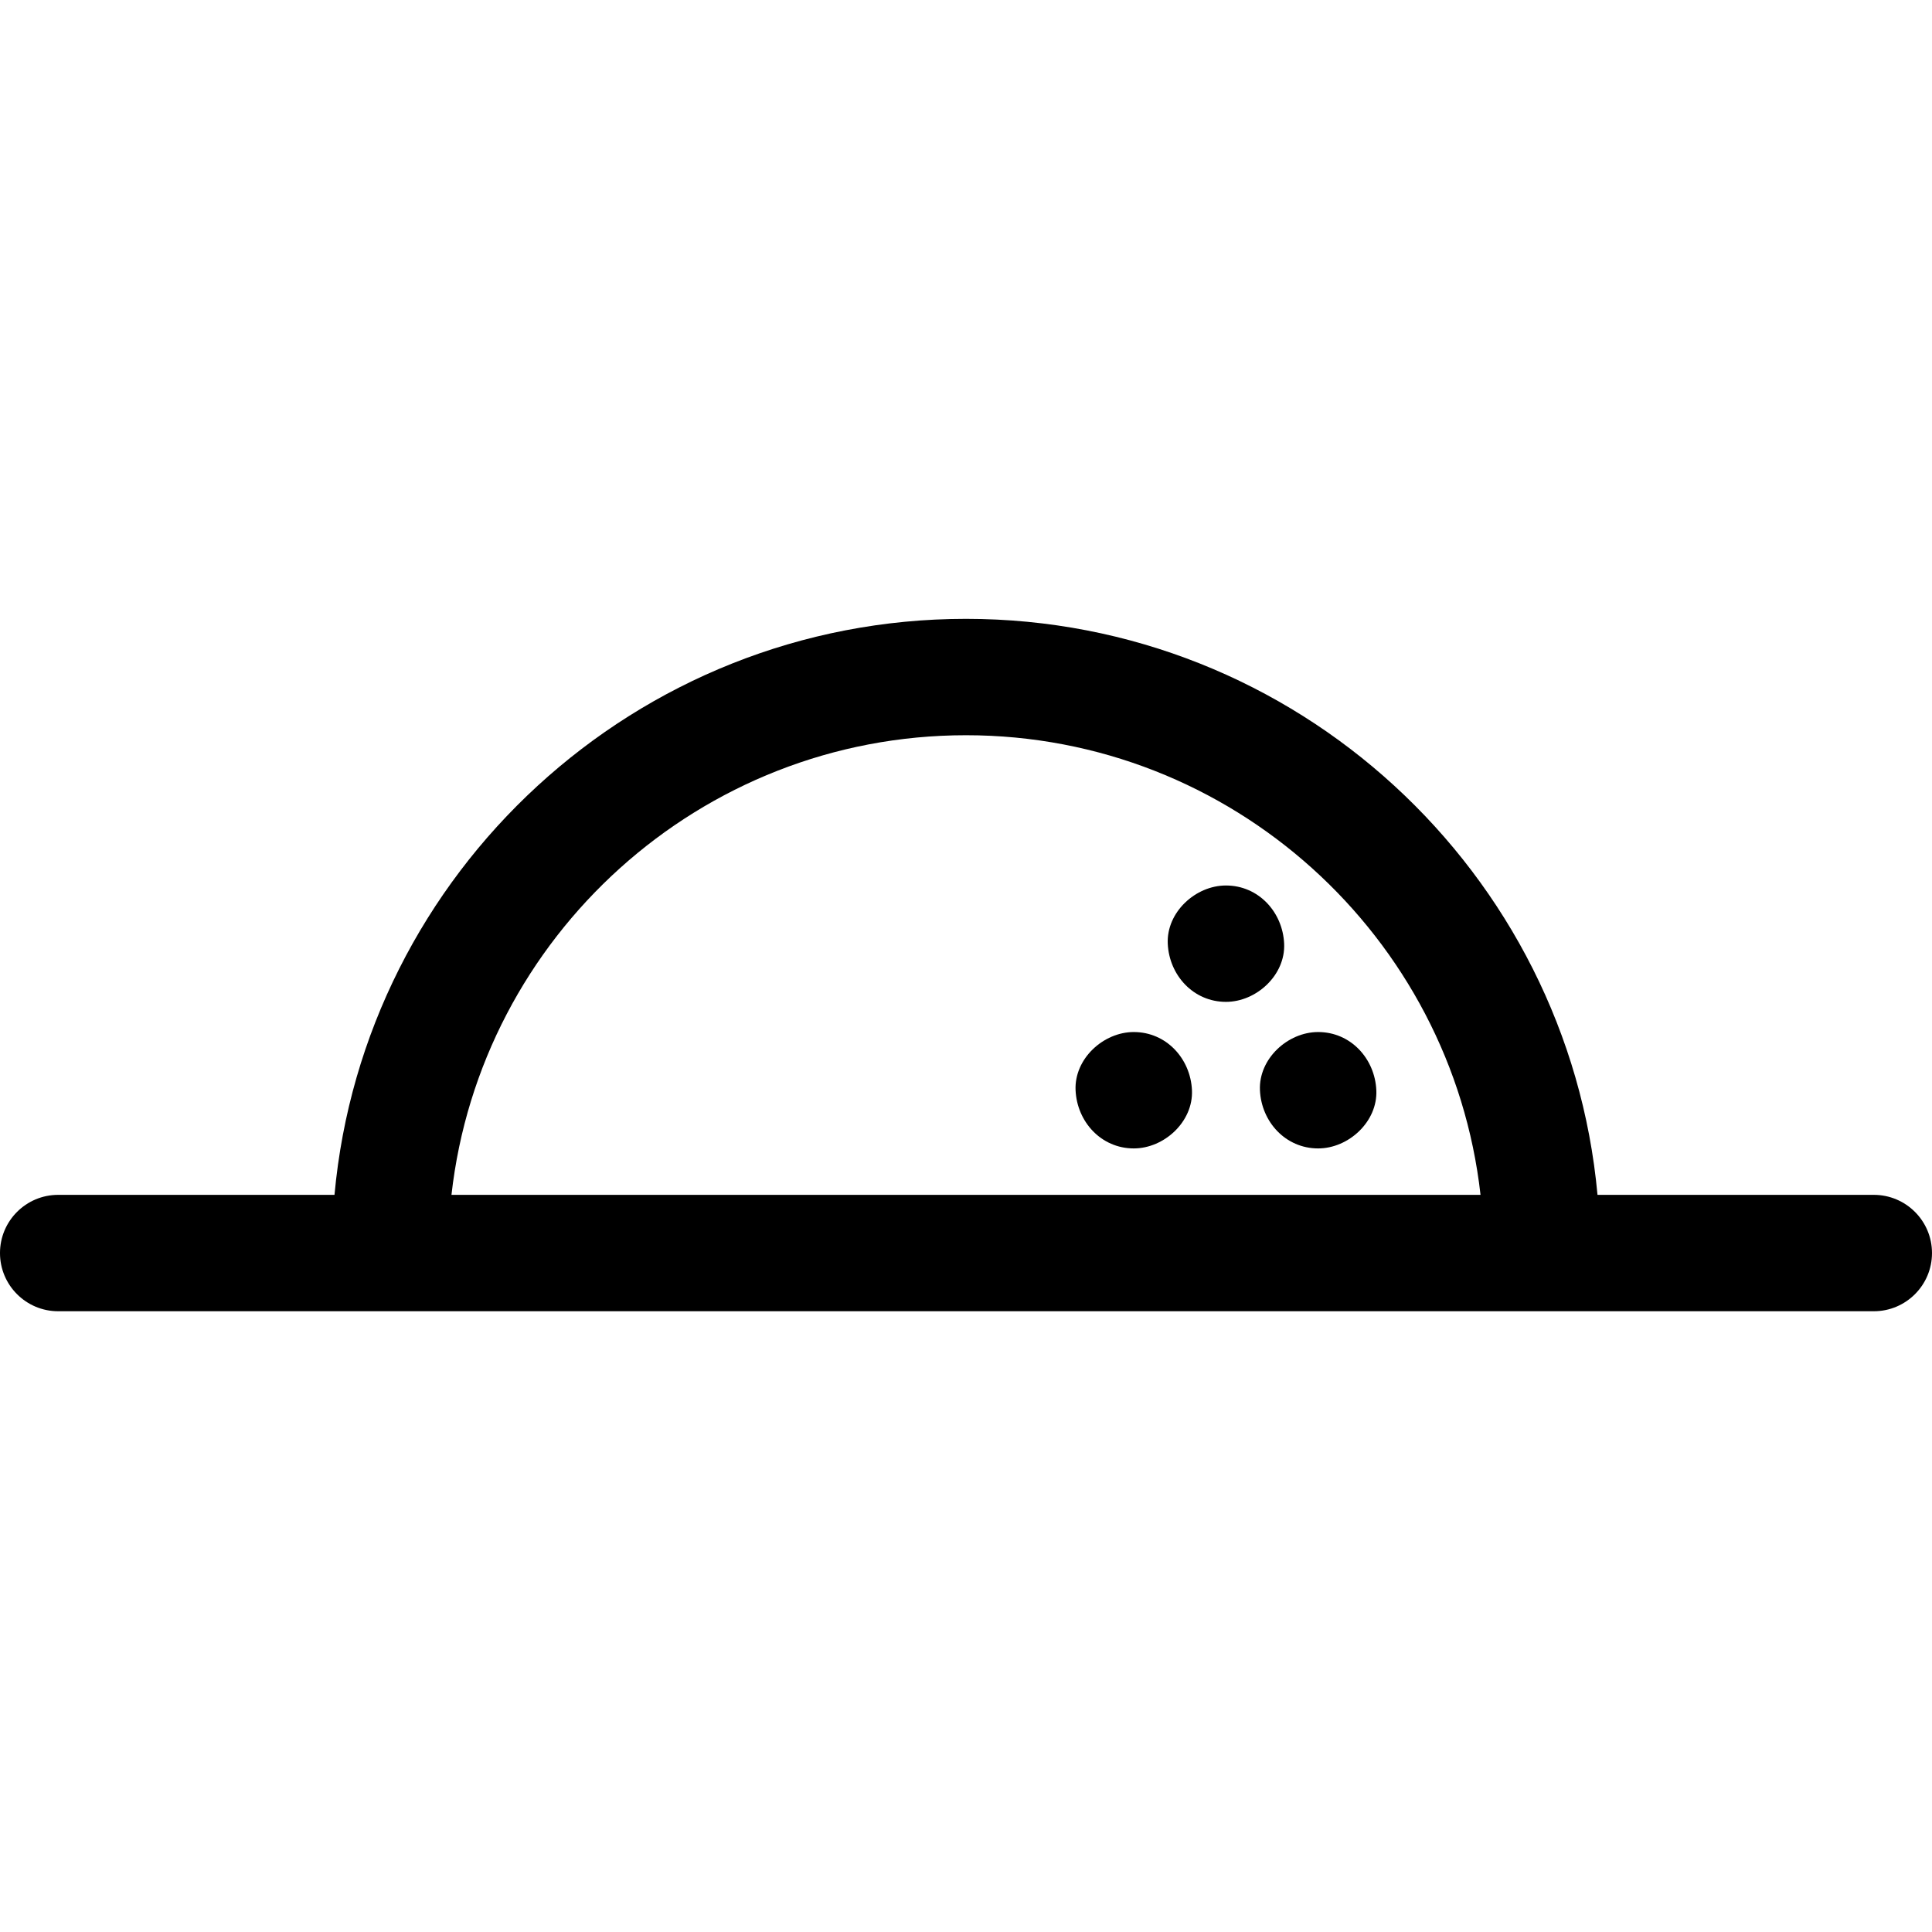 <svg height="512pt" viewBox="0 -164 512 512" width="512pt" xmlns="http://www.w3.org/2000/svg"><path d="m496.578 152.648h-73.223c-7.812-85.473-79.879-152.648-167.355-152.648s-159.543 67.176-167.355 152.648h-73.223c-8.516 0-15.422 6.906-15.422 15.422 0 8.516 6.906 15.422 15.422 15.422h481.156c8.516 0 15.422-6.906 15.422-15.422 0-8.516-6.906-15.422-15.422-15.422zm-240.578-121.805c70.453 0 128.668 53.371 136.355 121.805h-272.711c7.688-68.434 65.902-121.805 136.355-121.805zm0 0"/><path d="m340.312 86.082c-.375-8.355-6.777-15.418-15.422-15.418-8.066 0-15.793 7.09-15.422 15.418.375 8.355 6.777 15.422 15.422 15.422 8.066 0 15.797-7.09 15.422-15.422zm0 0"/><path d="m349.32 109.5c-8.066 0-15.793 7.094-15.422 15.422.375 8.355 6.777 15.422 15.422 15.422 8.066 0 15.797-7.094 15.422-15.422-.375-8.355-6.777-15.422-15.422-15.422zm0 0"/><path d="m300.461 109.5c-8.066 0-15.797 7.094-15.422 15.422.375 8.355 6.777 15.422 15.422 15.422 8.066 0 15.793-7.094 15.422-15.422-.375-8.355-6.777-15.422-15.422-15.422zm0 0"/></svg>